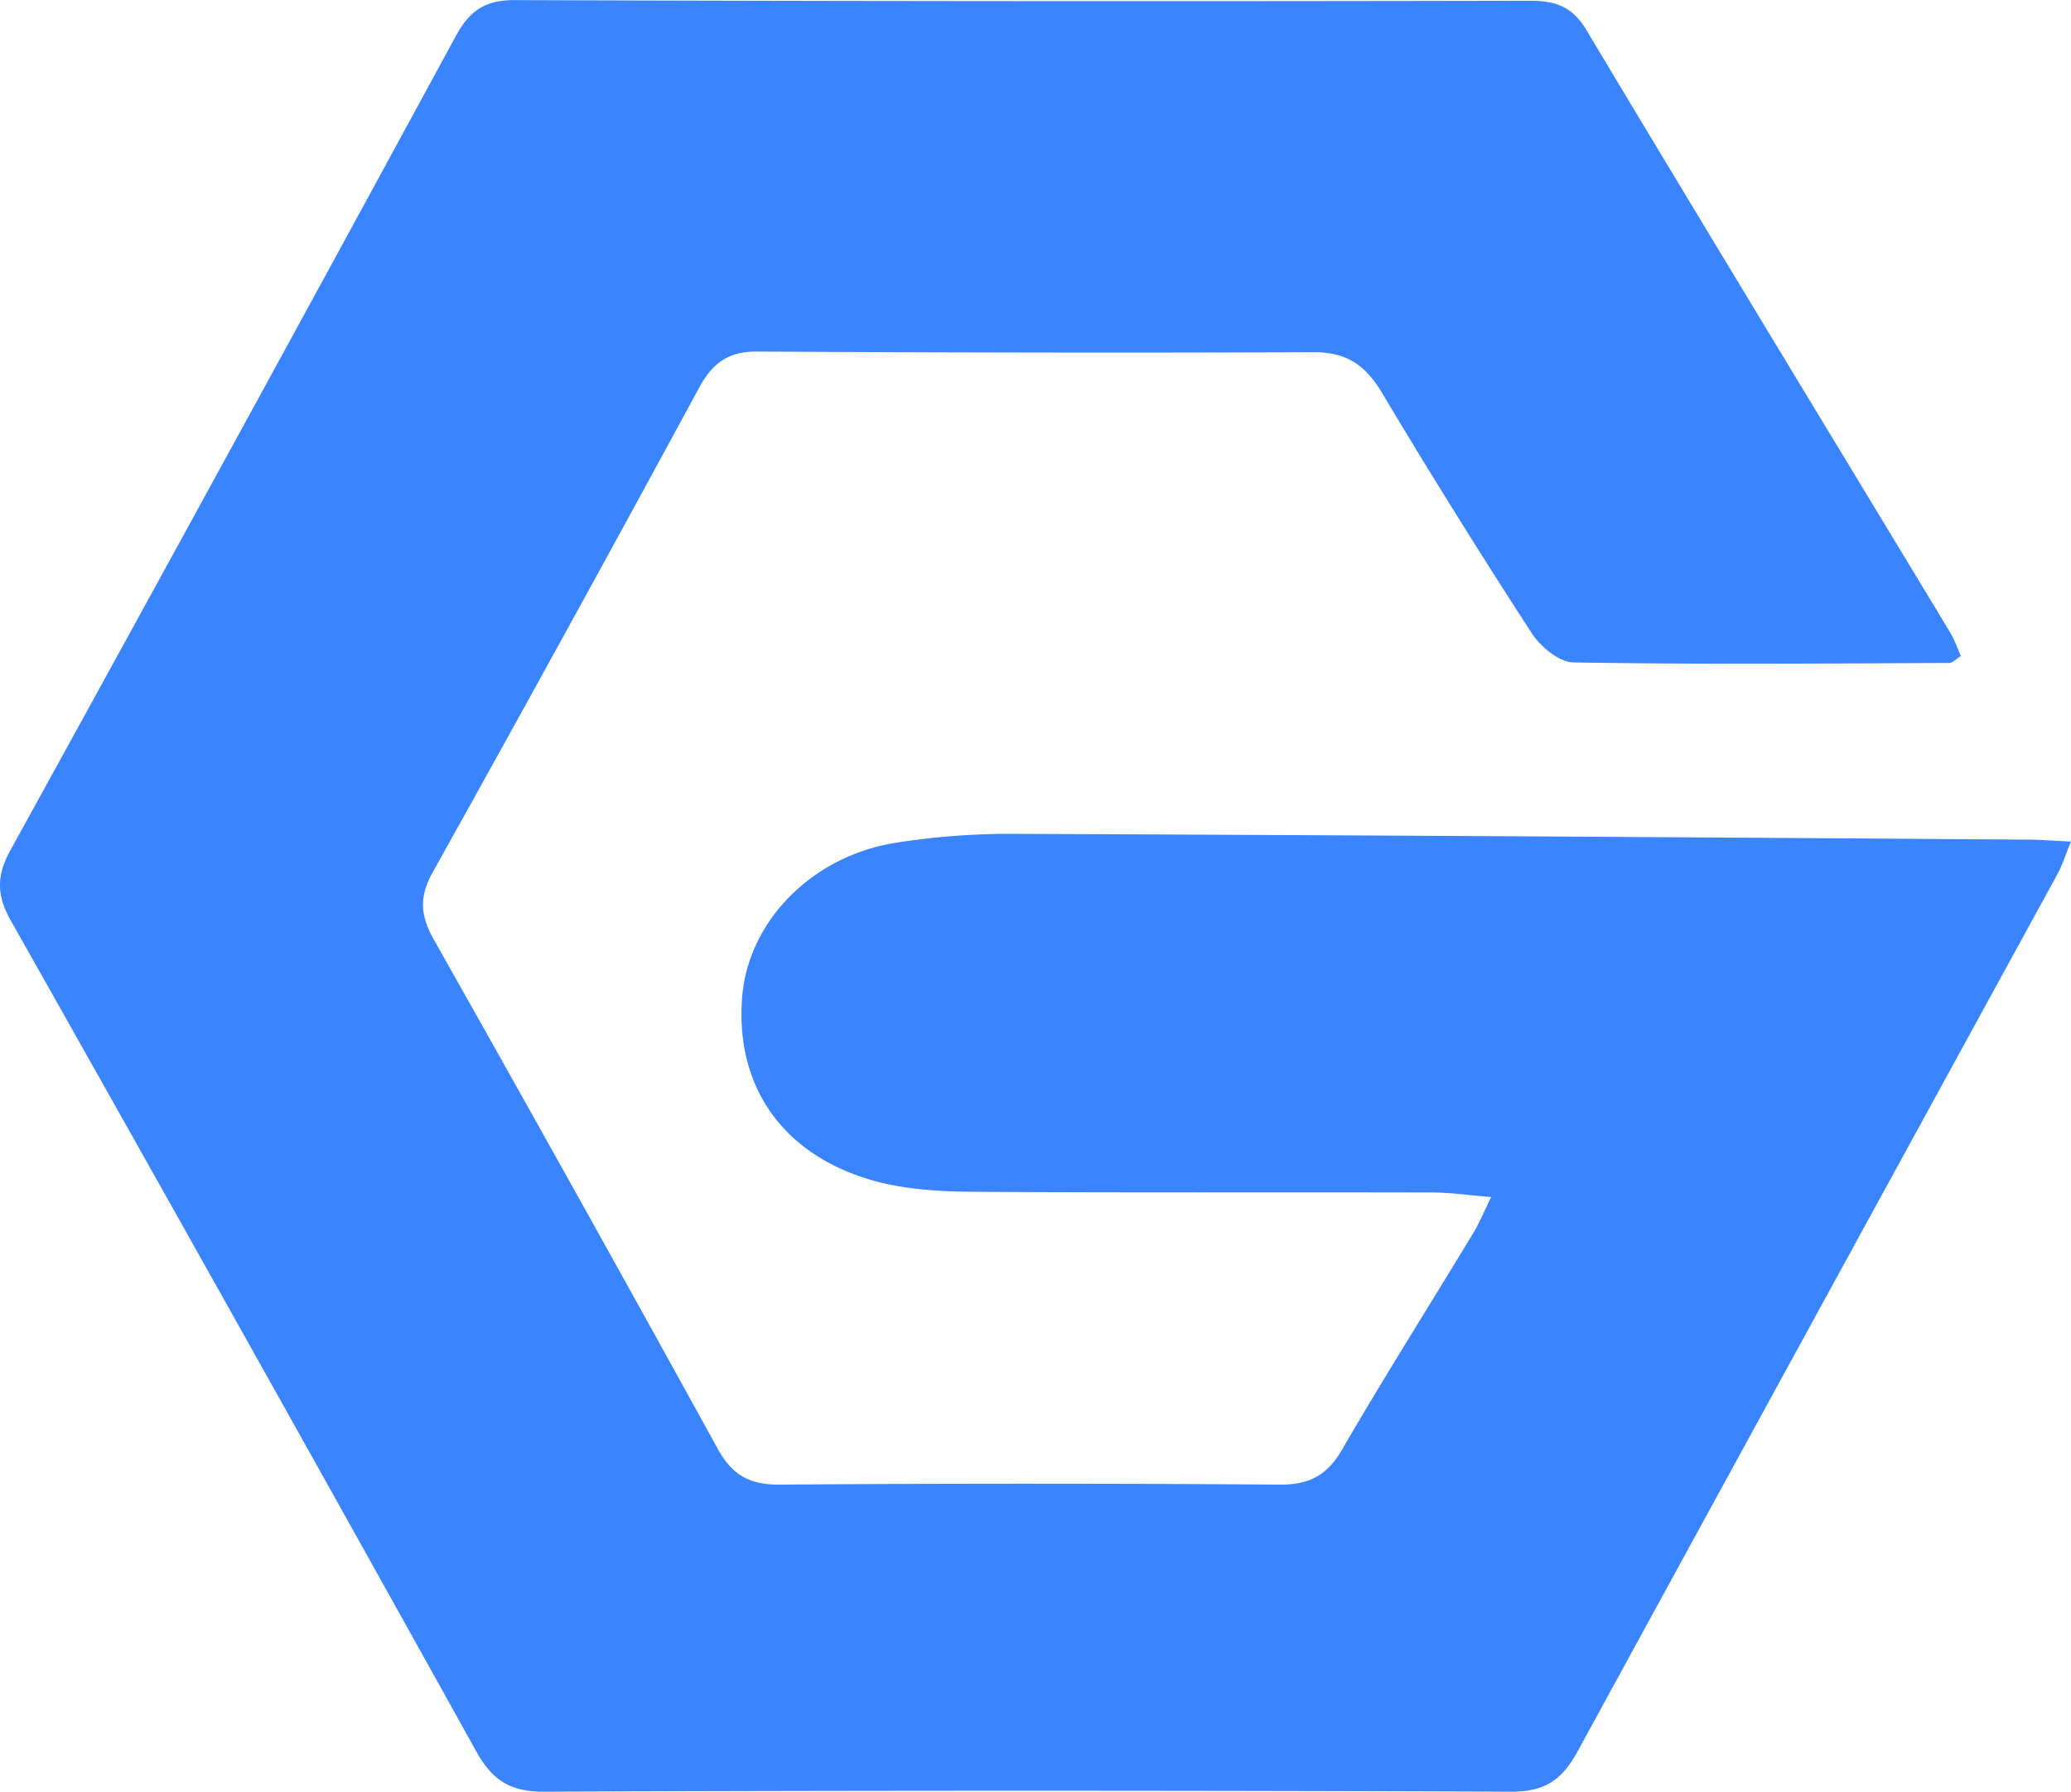 <svg fill="#3a84ff" xmlns="http://www.w3.org/2000/svg" xmlns:xlink="http://www.w3.org/1999/xlink" viewBox="0 0 876.38 758.13"><defs><style>.cls-1{fill:none;}.cls-2{clip-path:url(#clip-path);}</style><clipPath id="clip-path" transform="translate(0 -0.96)"><rect class="cls-1" width="877.04" height="760.26"/></clipPath></defs><title>资源 298</title><g id="图层_2" data-name="图层 2"><g id="图层_4" data-name="图层 4"><g class="cls-2"><path d="M631,507.46c-9.91-.81-17.48-1.93-25.1-1.93-65.12-.16-130.31.15-195.48-.31-13.86-.13-28.25-1.09-41.39-4.86-38.09-11-57.83-39.86-55-77.23,2.49-32.45,29.74-60.26,65.71-65.68a311.72,311.72,0,0,1,47.15-3.68q215.58.89,431.16,2.47c5.39,0,10.78.46,18.32.8-2.28,5.52-3.59,9.87-5.73,13.8Q769,556.43,667.6,742c-6.6,12.15-13.92,17.13-28.25,17.07q-204.6-.8-409.24,0c-14.2.06-21.8-4.86-28.55-17Q103.64,565.89,4.52,390.4c-6.1-10.84-5.95-19.19,0-29.9Q99.17,188.74,192.78,16.41C198.72,5.45,205.23.9,218.09,1q214.65.75,429.39.28c10.71,0,17.84,2.43,23.76,12.27,51,85.18,102.61,170,154,255,1.8,3,3,6.44,4.55,10-2,1.22-3.46,2.9-5,2.93-53,.22-105.94.65-158.91-.22-6.08-.09-14-6.66-17.66-12.33q-32.65-50.25-63.38-101.71c-7-11.68-14.94-17.31-29-17.25-78.54.37-157.14.15-235.71-.25-12-.07-18.66,5-24.2,15.14q-55.81,103-112.86,205.25c-5.79,10.4-5.17,18.28.47,28.34q60.72,107.53,120.27,215.69c6.1,11.06,13.51,15.1,26.06,15q105.95-.75,212,0c12.53.06,19.91-4.2,26.17-15,17.9-30.89,37.05-61.1,55.53-91.65,2.39-4,4.17-8.31,7.44-15Z" transform="translate(0 -0.96)"/></g></g></g></svg>